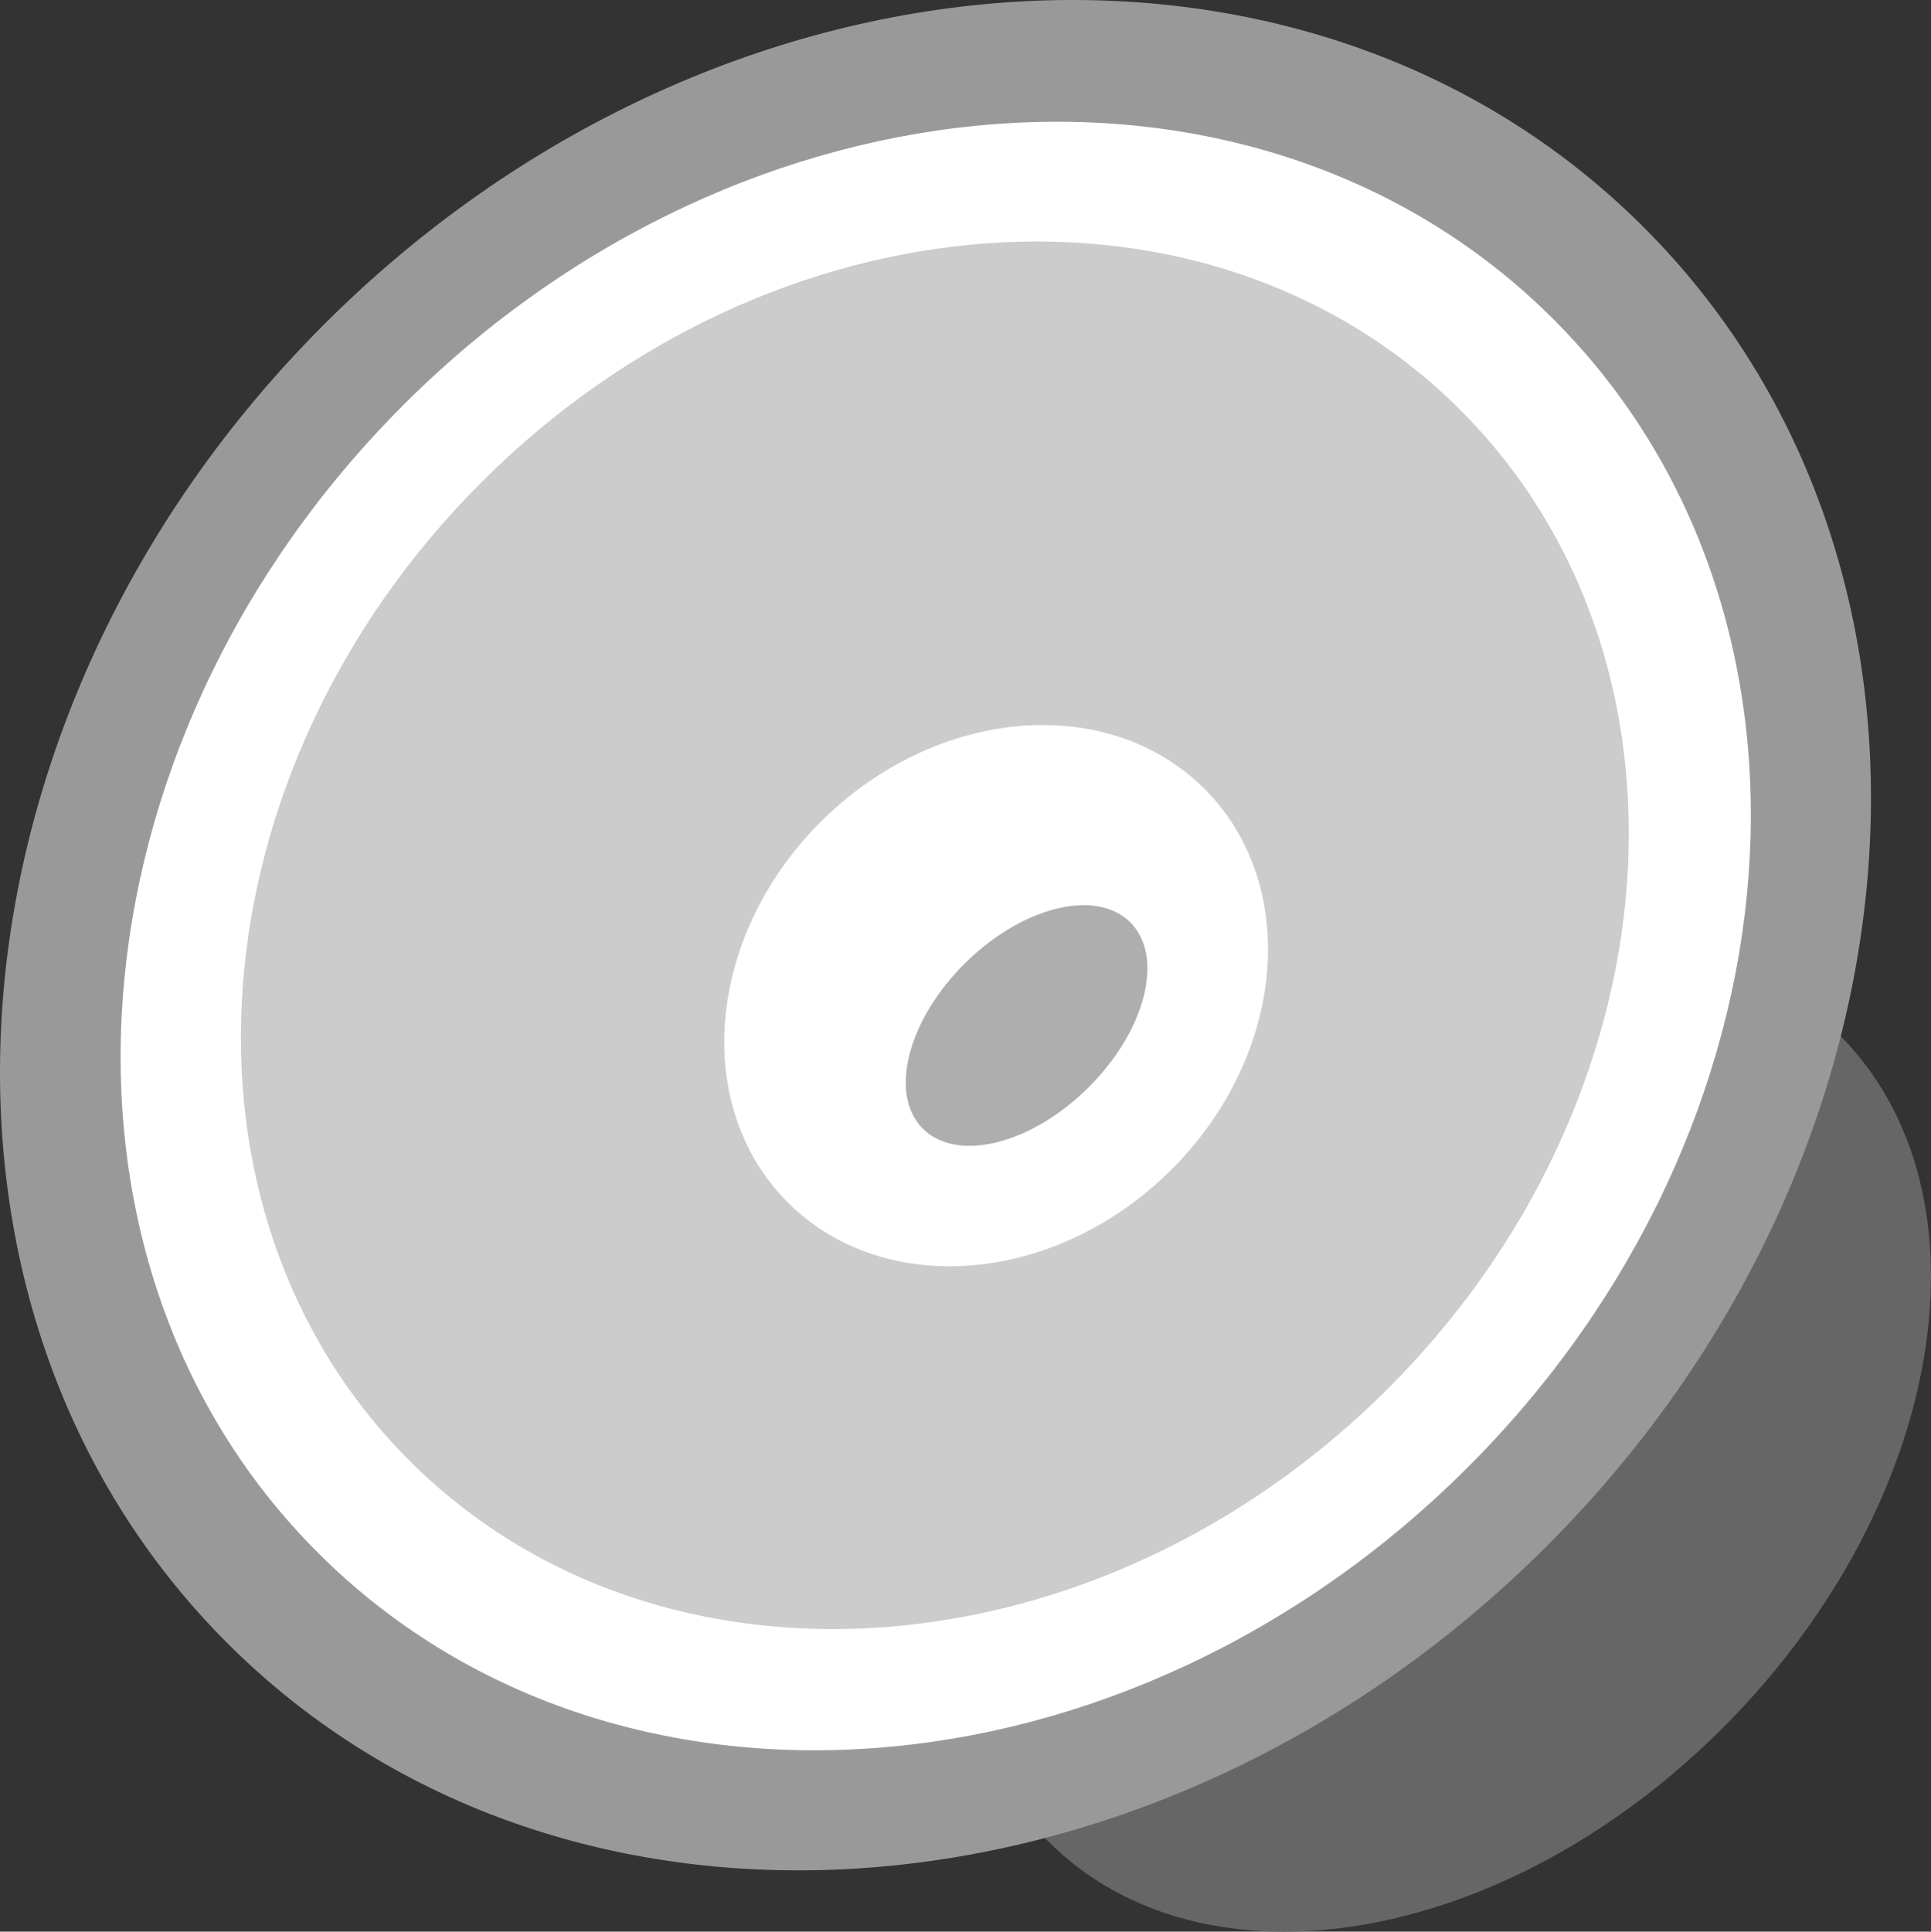 <?xml version="1.0" encoding="iso-8859-1"?>
<!-- Generator: Adobe Illustrator 16.0.0, SVG Export Plug-In . SVG Version: 6.00 Build 0)  -->
<!DOCTYPE svg PUBLIC "-//W3C//DTD SVG 1.1//EN" "http://www.w3.org/Graphics/SVG/1.1/DTD/svg11.dtd">
<svg version="1.1" id="Layer_1" xmlns="http://www.w3.org/2000/svg" xmlns:xlink="http://www.w3.org/1999/xlink" x="0px" y="0px"
	 width="63.975px" height="63.989px" viewBox="0 0 63.975 63.989" style="enable-background:new 0 0 63.975 63.989;"
	 xml:space="preserve">
<rect x="0" y="0" width="63.975" height="63.989" fill="#333333" stroke="none"/>
<g id="Magnet">
	<g>
		<path style="fill:#666666;" d="M60.981,34.325c-5.171-5.236-15.248-3.52-22.509,3.835s-8.956,17.562-3.786,22.797
			c5.17,5.236,15.248,3.521,22.508-3.834C64.456,49.769,66.151,39.562,60.981,34.325z"/>
	</g>
</g>
<g id="Speaker_7_">
	<g>
		<path style="fill:#999999;" d="M54.456,7.527c-11.184-11.179-30.754-9.74-43.712,3.212S-3.653,43.253,7.531,54.431
			c11.184,11.179,30.754,9.741,43.712-3.211S65.64,18.706,54.456,7.527z"/>
	</g>
</g>
<g id="Speaker_4_">
	<g>
		<path style="fill:#FFFFFF;" d="M51.462,10.57c-9.733-9.723-26.785-8.454-38.085,2.833c-11.3,11.288-12.57,28.32-2.837,38.042
			c9.734,9.723,26.785,8.454,38.085-2.834C59.926,37.324,61.196,20.292,51.462,10.57z"/>
	</g>
</g>
<g id="Speaker_5_">
	<g>
		<path style="fill:#CCCCCC;" d="M48.38,13.581c-8.294-8.291-22.812-7.222-32.426,2.39C6.339,25.582,5.27,40.094,13.563,48.385
			c8.294,8.292,22.812,7.222,32.426-2.389C55.604,36.385,56.675,21.872,48.38,13.581z"/>
	</g>
</g>
<g id="Speaker_6_">
	<g>
		<path style="fill:#FFFFFF;" d="M39.896,26.122c-3.203-3.187-8.885-2.699-12.692,1.089C23.397,31,22.907,36.655,26.11,39.843
			c3.203,3.187,8.885,2.7,12.691-1.089C42.608,34.966,43.098,29.311,39.896,26.122z"/>
	</g>
</g>
<g id="Hole">
	<g>
		<path style="fill:#AEAEAE;" d="M35.005,30.101c-2.141,0.525-4.322,2.684-4.871,4.821c-0.549,2.139,0.742,3.445,2.883,2.92
			c2.141-0.525,4.322-2.684,4.871-4.822C38.437,30.883,37.146,29.575,35.005,30.101z"/>
	</g>
</g>
<g>
</g>
<g>
</g>
<g>
</g>
<g>
</g>
<g>
</g>
<g>
</g>
<g>
</g>
<g>
</g>
<g>
</g>
<g>
</g>
<g>
</g>
<g>
</g>
<g>
</g>
<g>
</g>
<g>
</g>
</svg>
